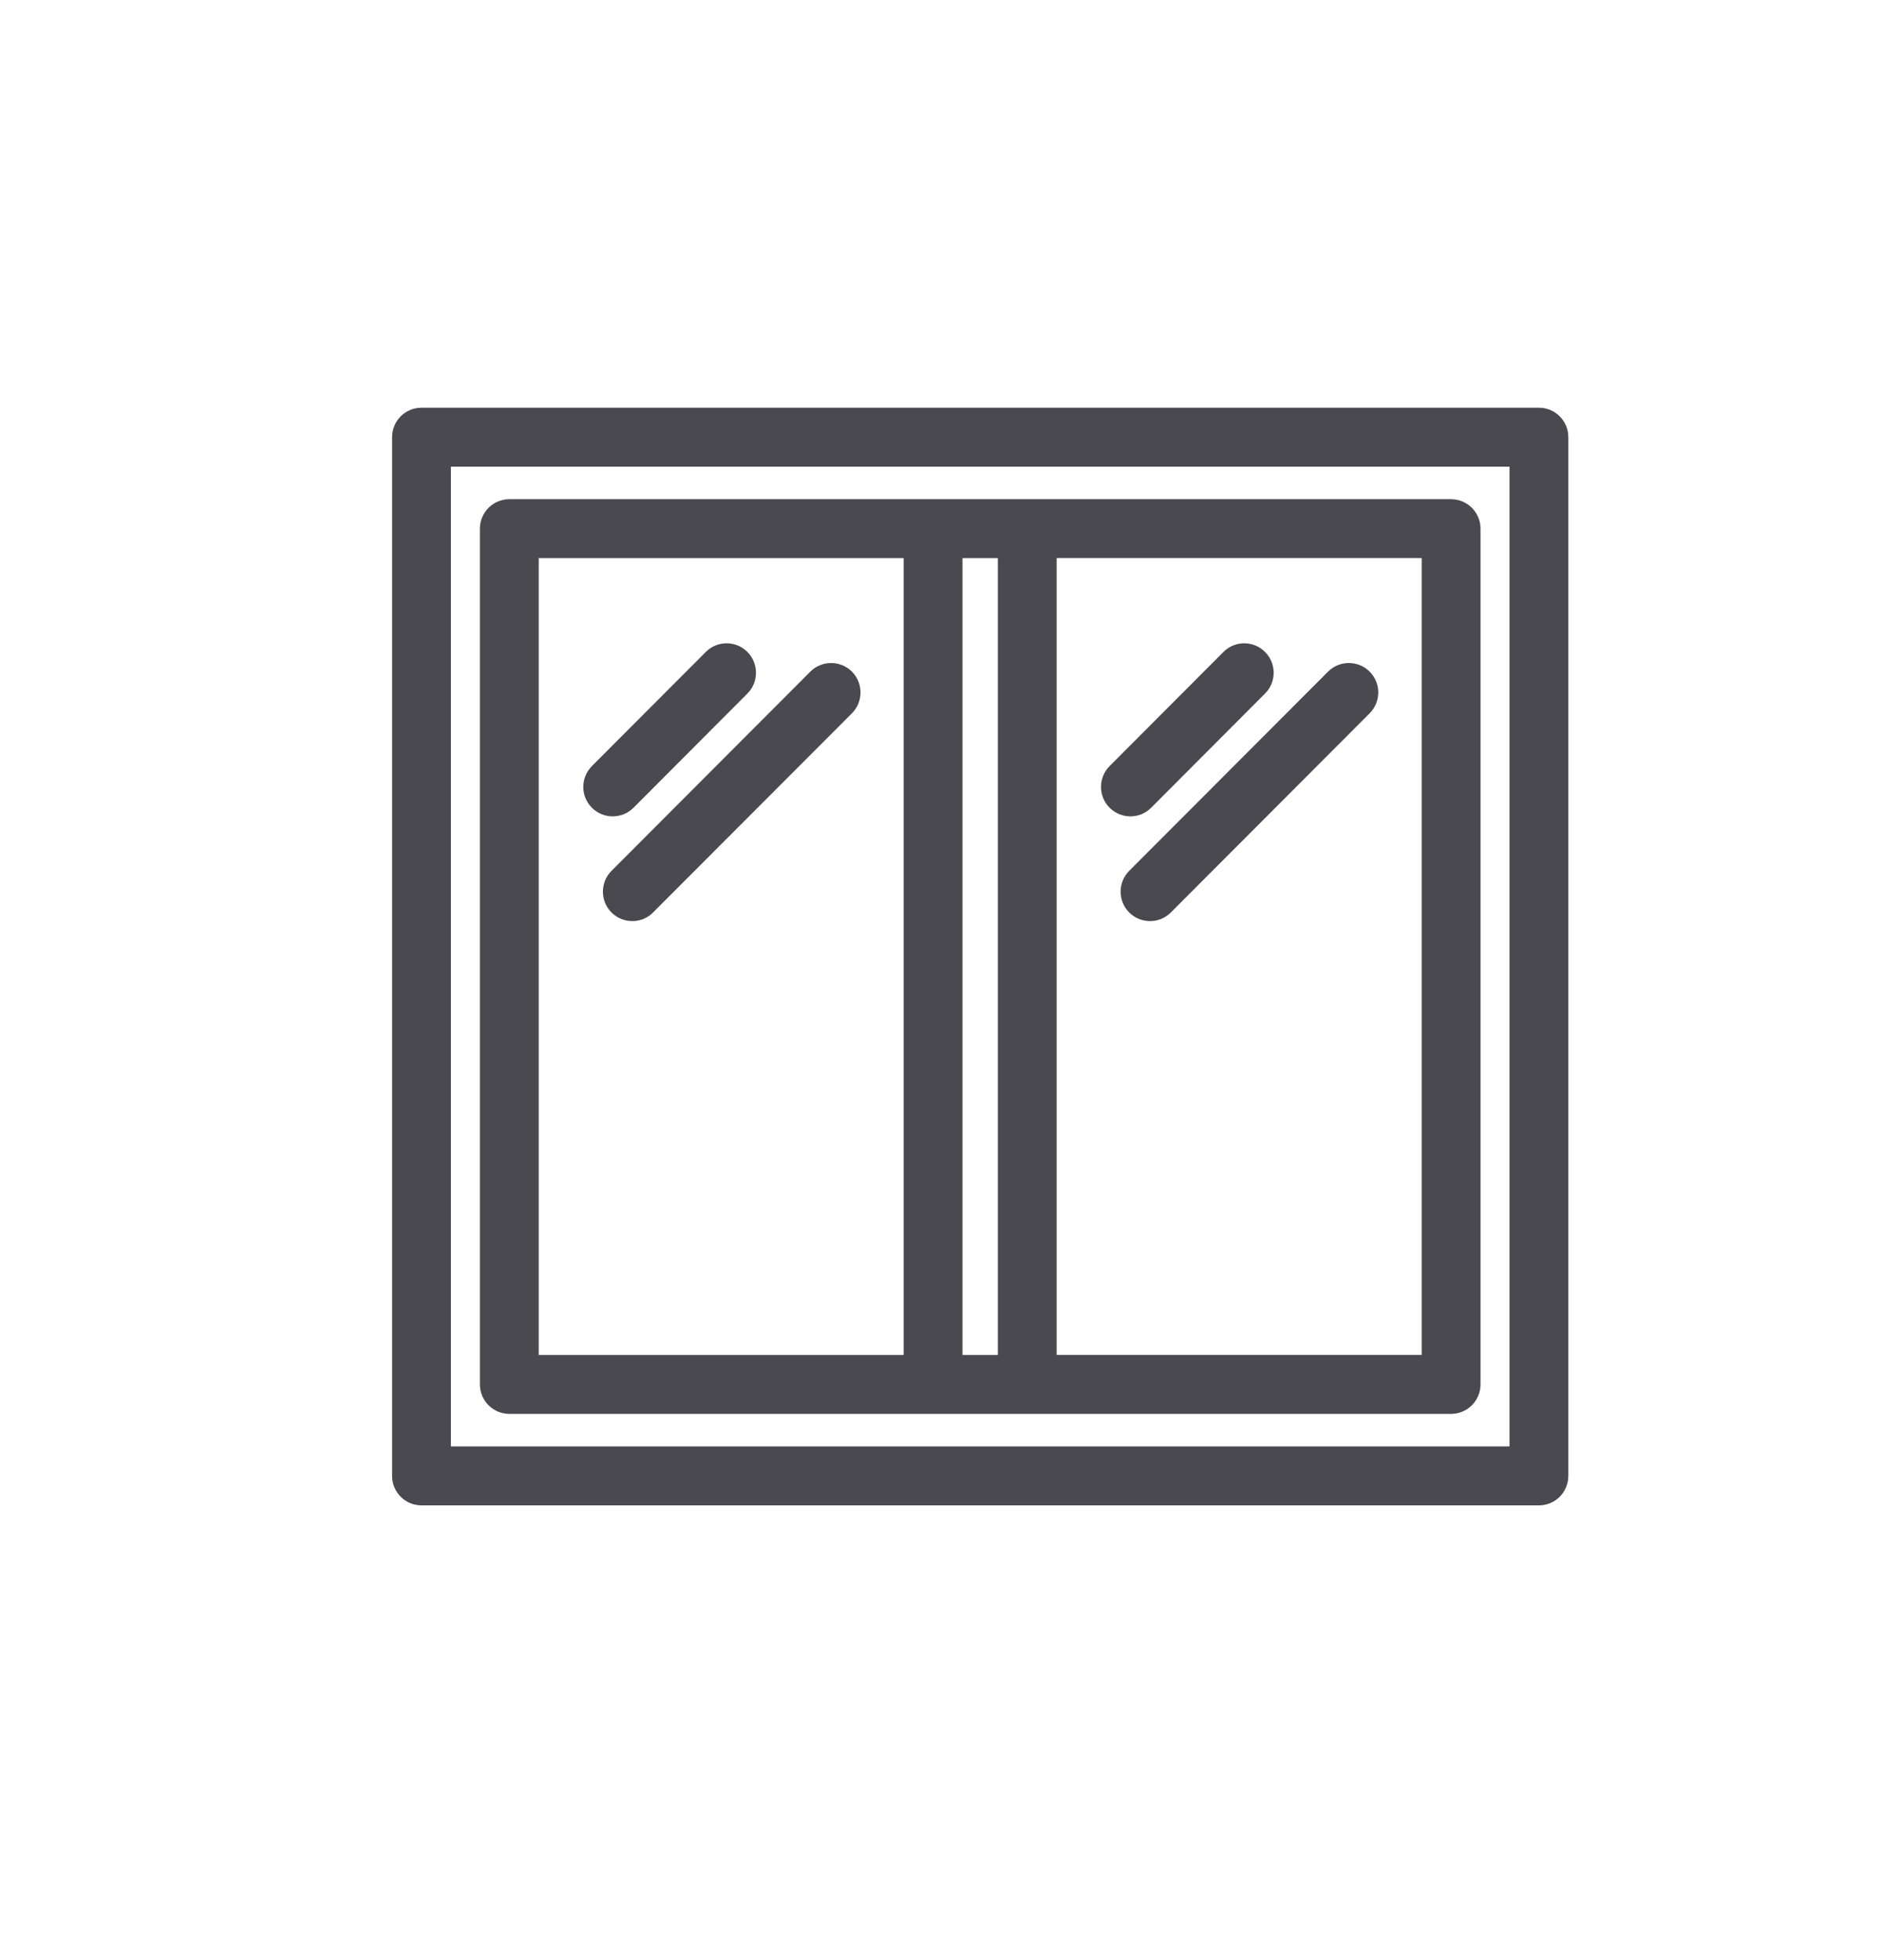 <svg width="24" height="25" viewBox="0 0 24 25" fill="none" xmlns="http://www.w3.org/2000/svg">
<path fill-rule="evenodd" clip-rule="evenodd" d="M19.625 5.2C19.832 5.2 20 5.368 20 5.576V18.824C20 19.032 19.832 19.2 19.625 19.2H5.375C5.168 19.2 5 19.032 5 18.824V5.576C5 5.368 5.168 5.2 5.375 5.2H19.625ZM19.25 5.952H5.75V18.448H19.25V5.952ZM18.505 6.367C18.712 6.367 18.88 6.535 18.88 6.743V17.657C18.88 17.865 18.712 18.033 18.505 18.033H6.495C6.288 18.033 6.12 17.865 6.12 17.657V6.743C6.12 6.535 6.288 6.367 6.495 6.367H18.505ZM11.524 7.119H6.87V17.282H11.524V7.119ZM12.725 7.119H12.274V17.282H12.725V7.119ZM18.13 7.118H13.475V17.281H18.13V7.118ZM10.334 8.566C10.48 8.42 10.718 8.42 10.864 8.566C11.01 8.713 11.01 8.951 10.864 9.098L8.328 11.638C8.255 11.712 8.16 11.748 8.064 11.748C7.968 11.748 7.872 11.712 7.798 11.638C7.652 11.492 7.652 11.254 7.798 11.107L10.334 8.566ZM16.936 8.566C17.082 8.42 17.32 8.42 17.466 8.566C17.613 8.713 17.613 8.951 17.466 9.098L14.931 11.638C14.857 11.712 14.761 11.748 14.666 11.748C14.57 11.748 14.474 11.712 14.4 11.638C14.254 11.492 14.254 11.254 14.4 11.107L16.936 8.566ZM9.001 8.315C9.147 8.168 9.384 8.168 9.531 8.315C9.677 8.462 9.677 8.7 9.531 8.846L8.079 10.302C8.005 10.376 7.909 10.412 7.813 10.412C7.718 10.412 7.622 10.376 7.548 10.302C7.402 10.156 7.402 9.918 7.548 9.771L9.001 8.315ZM15.602 8.315C15.748 8.168 15.986 8.168 16.132 8.315C16.279 8.462 16.279 8.7 16.132 8.846L14.68 10.302C14.607 10.376 14.511 10.412 14.416 10.412C14.32 10.412 14.224 10.376 14.15 10.302C14.004 10.156 14.004 9.918 14.15 9.771L15.602 8.315Z" fill="#4A4950"/>
</svg>
